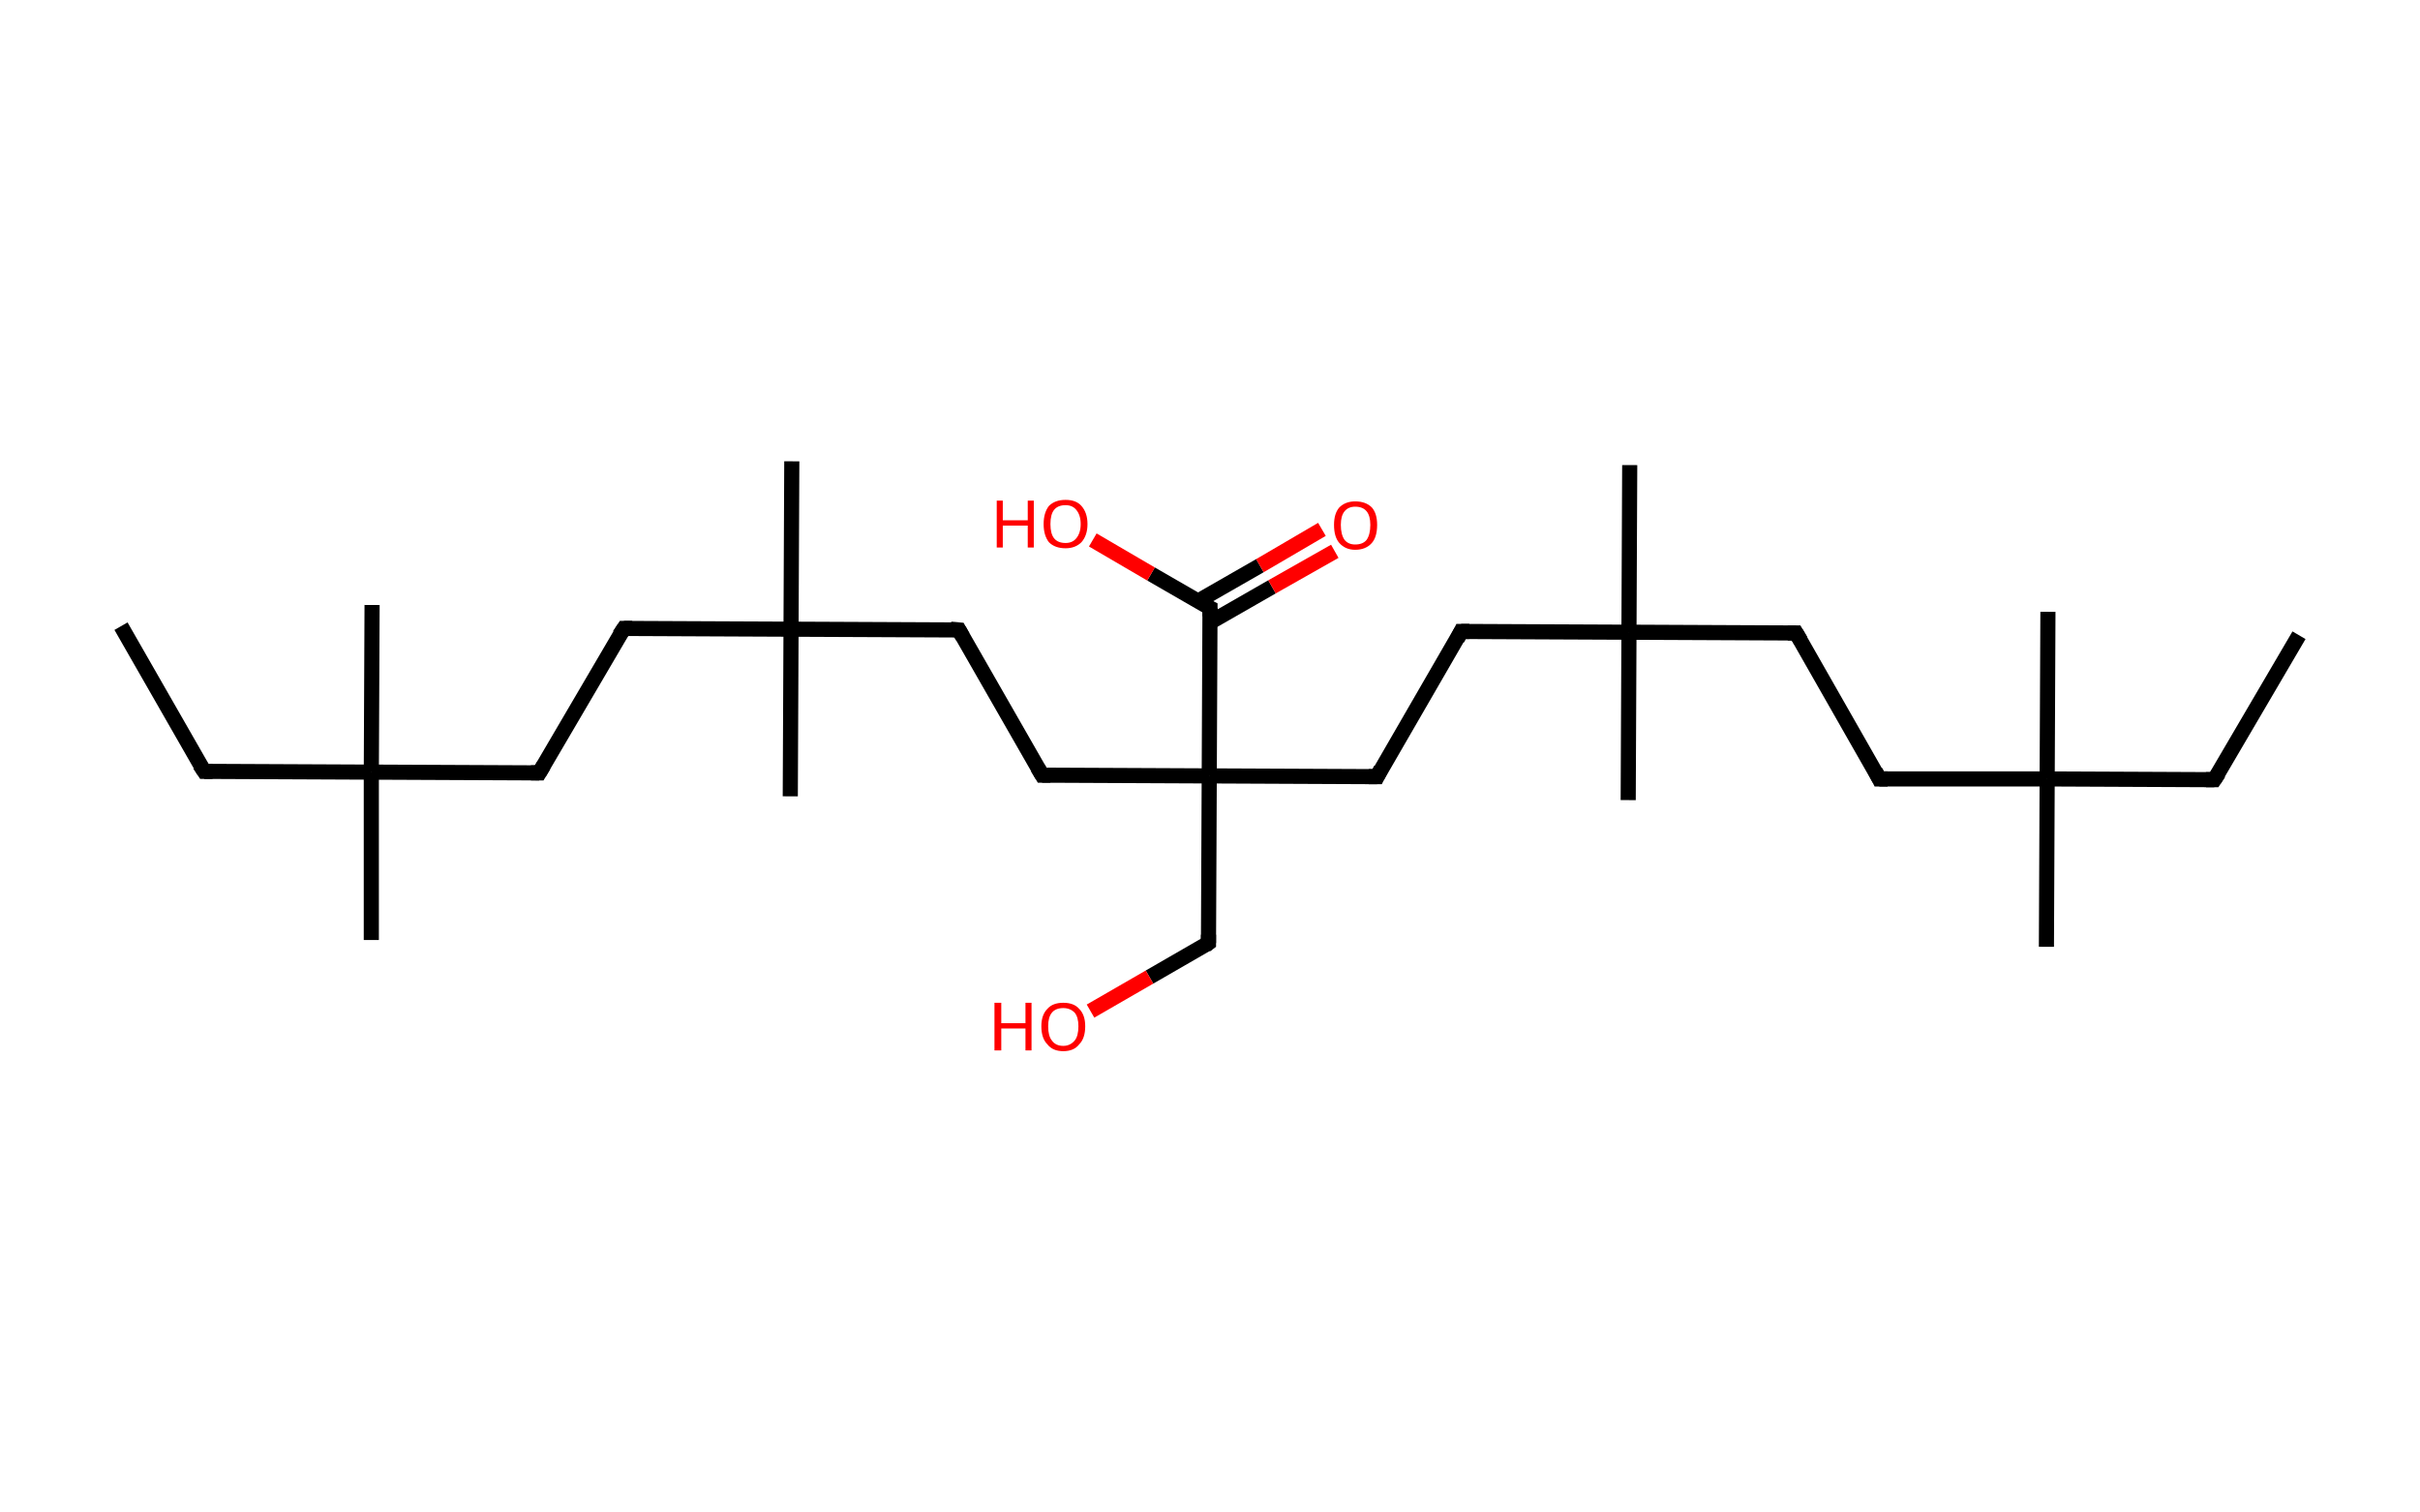 <?xml version='1.0' encoding='ASCII' standalone='yes'?>
<svg xmlns="http://www.w3.org/2000/svg" xmlns:rdkit="http://www.rdkit.org/xml" xmlns:xlink="http://www.w3.org/1999/xlink" version="1.1" baseProfile="full" xml:space="preserve" width="320px" height="200px" viewBox="0 0 320 200">
<!-- END OF HEADER -->
<rect style="opacity:1.0;fill:#FFFFFF;stroke:none" width="320.0" height="200.0" x="0.0" y="0.0"> </rect>
<path class="bond-0 atom-0 atom-1" d="M 304.0,84.0 L 292.8,103.1" style="fill:none;fill-rule:evenodd;stroke:#000000;stroke-width:2.0px;stroke-linecap:butt;stroke-linejoin:miter;stroke-opacity:1"/>
<path class="bond-1 atom-1 atom-2" d="M 292.8,103.1 L 270.7,103.0" style="fill:none;fill-rule:evenodd;stroke:#000000;stroke-width:2.0px;stroke-linecap:butt;stroke-linejoin:miter;stroke-opacity:1"/>
<path class="bond-2 atom-2 atom-3" d="M 270.7,103.0 L 270.8,80.9" style="fill:none;fill-rule:evenodd;stroke:#000000;stroke-width:2.0px;stroke-linecap:butt;stroke-linejoin:miter;stroke-opacity:1"/>
<path class="bond-3 atom-2 atom-4" d="M 270.7,103.0 L 270.6,125.2" style="fill:none;fill-rule:evenodd;stroke:#000000;stroke-width:2.0px;stroke-linecap:butt;stroke-linejoin:miter;stroke-opacity:1"/>
<path class="bond-4 atom-2 atom-5" d="M 270.7,103.0 L 248.5,103.0" style="fill:none;fill-rule:evenodd;stroke:#000000;stroke-width:2.0px;stroke-linecap:butt;stroke-linejoin:miter;stroke-opacity:1"/>
<path class="bond-5 atom-5 atom-6" d="M 248.5,103.0 L 237.5,83.7" style="fill:none;fill-rule:evenodd;stroke:#000000;stroke-width:2.0px;stroke-linecap:butt;stroke-linejoin:miter;stroke-opacity:1"/>
<path class="bond-6 atom-6 atom-7" d="M 237.5,83.7 L 215.4,83.6" style="fill:none;fill-rule:evenodd;stroke:#000000;stroke-width:2.0px;stroke-linecap:butt;stroke-linejoin:miter;stroke-opacity:1"/>
<path class="bond-7 atom-7 atom-8" d="M 215.4,83.6 L 215.3,105.8" style="fill:none;fill-rule:evenodd;stroke:#000000;stroke-width:2.0px;stroke-linecap:butt;stroke-linejoin:miter;stroke-opacity:1"/>
<path class="bond-8 atom-7 atom-9" d="M 215.4,83.6 L 215.5,61.5" style="fill:none;fill-rule:evenodd;stroke:#000000;stroke-width:2.0px;stroke-linecap:butt;stroke-linejoin:miter;stroke-opacity:1"/>
<path class="bond-9 atom-7 atom-10" d="M 215.4,83.6 L 193.2,83.5" style="fill:none;fill-rule:evenodd;stroke:#000000;stroke-width:2.0px;stroke-linecap:butt;stroke-linejoin:miter;stroke-opacity:1"/>
<path class="bond-10 atom-10 atom-11" d="M 193.2,83.5 L 182.1,102.7" style="fill:none;fill-rule:evenodd;stroke:#000000;stroke-width:2.0px;stroke-linecap:butt;stroke-linejoin:miter;stroke-opacity:1"/>
<path class="bond-11 atom-11 atom-12" d="M 182.1,102.7 L 159.9,102.6" style="fill:none;fill-rule:evenodd;stroke:#000000;stroke-width:2.0px;stroke-linecap:butt;stroke-linejoin:miter;stroke-opacity:1"/>
<path class="bond-12 atom-12 atom-13" d="M 159.9,102.6 L 159.8,124.7" style="fill:none;fill-rule:evenodd;stroke:#000000;stroke-width:2.0px;stroke-linecap:butt;stroke-linejoin:miter;stroke-opacity:1"/>
<path class="bond-13 atom-13 atom-14" d="M 159.8,124.7 L 152.0,129.2" style="fill:none;fill-rule:evenodd;stroke:#000000;stroke-width:2.0px;stroke-linecap:butt;stroke-linejoin:miter;stroke-opacity:1"/>
<path class="bond-13 atom-13 atom-14" d="M 152.0,129.2 L 144.2,133.7" style="fill:none;fill-rule:evenodd;stroke:#FF0000;stroke-width:2.0px;stroke-linecap:butt;stroke-linejoin:miter;stroke-opacity:1"/>
<path class="bond-14 atom-12 atom-15" d="M 159.9,102.6 L 137.8,102.5" style="fill:none;fill-rule:evenodd;stroke:#000000;stroke-width:2.0px;stroke-linecap:butt;stroke-linejoin:miter;stroke-opacity:1"/>
<path class="bond-15 atom-15 atom-16" d="M 137.8,102.5 L 126.8,83.3" style="fill:none;fill-rule:evenodd;stroke:#000000;stroke-width:2.0px;stroke-linecap:butt;stroke-linejoin:miter;stroke-opacity:1"/>
<path class="bond-16 atom-16 atom-17" d="M 126.8,83.3 L 104.6,83.2" style="fill:none;fill-rule:evenodd;stroke:#000000;stroke-width:2.0px;stroke-linecap:butt;stroke-linejoin:miter;stroke-opacity:1"/>
<path class="bond-17 atom-17 atom-18" d="M 104.6,83.2 L 104.7,61.0" style="fill:none;fill-rule:evenodd;stroke:#000000;stroke-width:2.0px;stroke-linecap:butt;stroke-linejoin:miter;stroke-opacity:1"/>
<path class="bond-18 atom-17 atom-19" d="M 104.6,83.2 L 104.5,105.3" style="fill:none;fill-rule:evenodd;stroke:#000000;stroke-width:2.0px;stroke-linecap:butt;stroke-linejoin:miter;stroke-opacity:1"/>
<path class="bond-19 atom-17 atom-20" d="M 104.6,83.2 L 82.5,83.1" style="fill:none;fill-rule:evenodd;stroke:#000000;stroke-width:2.0px;stroke-linecap:butt;stroke-linejoin:miter;stroke-opacity:1"/>
<path class="bond-20 atom-20 atom-21" d="M 82.5,83.1 L 71.3,102.2" style="fill:none;fill-rule:evenodd;stroke:#000000;stroke-width:2.0px;stroke-linecap:butt;stroke-linejoin:miter;stroke-opacity:1"/>
<path class="bond-21 atom-21 atom-22" d="M 71.3,102.2 L 49.1,102.1" style="fill:none;fill-rule:evenodd;stroke:#000000;stroke-width:2.0px;stroke-linecap:butt;stroke-linejoin:miter;stroke-opacity:1"/>
<path class="bond-22 atom-22 atom-23" d="M 49.1,102.1 L 49.1,124.3" style="fill:none;fill-rule:evenodd;stroke:#000000;stroke-width:2.0px;stroke-linecap:butt;stroke-linejoin:miter;stroke-opacity:1"/>
<path class="bond-23 atom-22 atom-24" d="M 49.1,102.1 L 49.2,80.0" style="fill:none;fill-rule:evenodd;stroke:#000000;stroke-width:2.0px;stroke-linecap:butt;stroke-linejoin:miter;stroke-opacity:1"/>
<path class="bond-24 atom-22 atom-25" d="M 49.1,102.1 L 27.0,102.0" style="fill:none;fill-rule:evenodd;stroke:#000000;stroke-width:2.0px;stroke-linecap:butt;stroke-linejoin:miter;stroke-opacity:1"/>
<path class="bond-25 atom-25 atom-26" d="M 27.0,102.0 L 16.0,82.8" style="fill:none;fill-rule:evenodd;stroke:#000000;stroke-width:2.0px;stroke-linecap:butt;stroke-linejoin:miter;stroke-opacity:1"/>
<path class="bond-26 atom-12 atom-27" d="M 159.9,102.6 L 160.0,80.4" style="fill:none;fill-rule:evenodd;stroke:#000000;stroke-width:2.0px;stroke-linecap:butt;stroke-linejoin:miter;stroke-opacity:1"/>
<path class="bond-27 atom-27 atom-28" d="M 160.0,82.3 L 168.2,77.6" style="fill:none;fill-rule:evenodd;stroke:#000000;stroke-width:2.0px;stroke-linecap:butt;stroke-linejoin:miter;stroke-opacity:1"/>
<path class="bond-27 atom-27 atom-28" d="M 168.2,77.6 L 176.5,72.9" style="fill:none;fill-rule:evenodd;stroke:#FF0000;stroke-width:2.0px;stroke-linecap:butt;stroke-linejoin:miter;stroke-opacity:1"/>
<path class="bond-27 atom-27 atom-28" d="M 158.4,79.5 L 166.6,74.8" style="fill:none;fill-rule:evenodd;stroke:#000000;stroke-width:2.0px;stroke-linecap:butt;stroke-linejoin:miter;stroke-opacity:1"/>
<path class="bond-27 atom-27 atom-28" d="M 166.6,74.8 L 174.8,70.0" style="fill:none;fill-rule:evenodd;stroke:#FF0000;stroke-width:2.0px;stroke-linecap:butt;stroke-linejoin:miter;stroke-opacity:1"/>
<path class="bond-28 atom-27 atom-29" d="M 160.0,80.4 L 152.2,75.9" style="fill:none;fill-rule:evenodd;stroke:#000000;stroke-width:2.0px;stroke-linecap:butt;stroke-linejoin:miter;stroke-opacity:1"/>
<path class="bond-28 atom-27 atom-29" d="M 152.2,75.9 L 144.5,71.4" style="fill:none;fill-rule:evenodd;stroke:#FF0000;stroke-width:2.0px;stroke-linecap:butt;stroke-linejoin:miter;stroke-opacity:1"/>
<path d="M 293.4,102.2 L 292.8,103.1 L 291.7,103.1" style="fill:none;stroke:#000000;stroke-width:2.0px;stroke-linecap:butt;stroke-linejoin:miter;stroke-opacity:1;"/>
<path d="M 249.6,103.0 L 248.5,103.0 L 248.0,102.0" style="fill:none;stroke:#000000;stroke-width:2.0px;stroke-linecap:butt;stroke-linejoin:miter;stroke-opacity:1;"/>
<path d="M 238.1,84.7 L 237.5,83.7 L 236.4,83.7" style="fill:none;stroke:#000000;stroke-width:2.0px;stroke-linecap:butt;stroke-linejoin:miter;stroke-opacity:1;"/>
<path d="M 194.3,83.5 L 193.2,83.5 L 192.7,84.5" style="fill:none;stroke:#000000;stroke-width:2.0px;stroke-linecap:butt;stroke-linejoin:miter;stroke-opacity:1;"/>
<path d="M 182.6,101.7 L 182.1,102.7 L 181.0,102.7" style="fill:none;stroke:#000000;stroke-width:2.0px;stroke-linecap:butt;stroke-linejoin:miter;stroke-opacity:1;"/>
<path d="M 159.8,123.6 L 159.8,124.7 L 159.4,125.0" style="fill:none;stroke:#000000;stroke-width:2.0px;stroke-linecap:butt;stroke-linejoin:miter;stroke-opacity:1;"/>
<path d="M 138.9,102.5 L 137.8,102.5 L 137.2,101.5" style="fill:none;stroke:#000000;stroke-width:2.0px;stroke-linecap:butt;stroke-linejoin:miter;stroke-opacity:1;"/>
<path d="M 127.3,84.2 L 126.8,83.3 L 125.7,83.2" style="fill:none;stroke:#000000;stroke-width:2.0px;stroke-linecap:butt;stroke-linejoin:miter;stroke-opacity:1;"/>
<path d="M 83.6,83.1 L 82.5,83.1 L 81.9,84.0" style="fill:none;stroke:#000000;stroke-width:2.0px;stroke-linecap:butt;stroke-linejoin:miter;stroke-opacity:1;"/>
<path d="M 71.9,101.2 L 71.3,102.2 L 70.2,102.2" style="fill:none;stroke:#000000;stroke-width:2.0px;stroke-linecap:butt;stroke-linejoin:miter;stroke-opacity:1;"/>
<path d="M 28.1,102.0 L 27.0,102.0 L 26.4,101.1" style="fill:none;stroke:#000000;stroke-width:2.0px;stroke-linecap:butt;stroke-linejoin:miter;stroke-opacity:1;"/>
<path d="M 160.0,81.5 L 160.0,80.4 L 159.6,80.2" style="fill:none;stroke:#000000;stroke-width:2.0px;stroke-linecap:butt;stroke-linejoin:miter;stroke-opacity:1;"/>
<path class="atom-14" d="M 131.5 132.6 L 132.4 132.6 L 132.4 135.3 L 135.6 135.3 L 135.6 132.6 L 136.4 132.6 L 136.4 138.9 L 135.6 138.9 L 135.6 136.0 L 132.4 136.0 L 132.4 138.9 L 131.5 138.9 L 131.5 132.6 " fill="#FF0000"/>
<path class="atom-14" d="M 137.7 135.7 Q 137.7 134.2, 138.5 133.4 Q 139.2 132.6, 140.6 132.6 Q 142.0 132.6, 142.7 133.4 Q 143.5 134.2, 143.5 135.7 Q 143.5 137.3, 142.7 138.1 Q 142.0 139.0, 140.6 139.0 Q 139.2 139.0, 138.5 138.1 Q 137.7 137.3, 137.7 135.7 M 140.6 138.3 Q 141.5 138.3, 142.1 137.6 Q 142.6 137.0, 142.6 135.7 Q 142.6 134.5, 142.1 133.9 Q 141.5 133.3, 140.6 133.3 Q 139.6 133.3, 139.1 133.9 Q 138.6 134.5, 138.6 135.7 Q 138.6 137.0, 139.1 137.6 Q 139.6 138.3, 140.6 138.3 " fill="#FF0000"/>
<path class="atom-28" d="M 176.4 69.4 Q 176.4 67.9, 177.1 67.1 Q 177.9 66.3, 179.2 66.3 Q 180.6 66.3, 181.4 67.1 Q 182.1 67.9, 182.1 69.4 Q 182.1 71.0, 181.4 71.8 Q 180.6 72.7, 179.2 72.7 Q 177.9 72.7, 177.1 71.8 Q 176.4 71.0, 176.4 69.4 M 179.2 72.0 Q 180.2 72.0, 180.7 71.4 Q 181.2 70.7, 181.2 69.4 Q 181.2 68.2, 180.7 67.6 Q 180.2 67.0, 179.2 67.0 Q 178.3 67.0, 177.8 67.6 Q 177.3 68.2, 177.3 69.4 Q 177.3 70.7, 177.8 71.4 Q 178.3 72.0, 179.2 72.0 " fill="#FF0000"/>
<path class="atom-29" d="M 131.8 66.2 L 132.6 66.2 L 132.6 68.8 L 135.9 68.8 L 135.9 66.2 L 136.7 66.2 L 136.7 72.4 L 135.9 72.4 L 135.9 69.5 L 132.6 69.5 L 132.6 72.4 L 131.8 72.4 L 131.8 66.2 " fill="#FF0000"/>
<path class="atom-29" d="M 138.0 69.3 Q 138.0 67.8, 138.7 66.9 Q 139.5 66.1, 140.9 66.1 Q 142.3 66.1, 143.0 66.9 Q 143.8 67.8, 143.8 69.3 Q 143.8 70.8, 143.0 71.7 Q 142.2 72.5, 140.9 72.5 Q 139.5 72.5, 138.7 71.7 Q 138.0 70.8, 138.0 69.3 M 140.9 71.8 Q 141.8 71.8, 142.3 71.2 Q 142.9 70.5, 142.9 69.3 Q 142.9 68.1, 142.3 67.4 Q 141.8 66.8, 140.9 66.8 Q 139.9 66.8, 139.4 67.4 Q 138.9 68.0, 138.9 69.3 Q 138.9 70.6, 139.4 71.2 Q 139.9 71.8, 140.9 71.8 " fill="#FF0000"/>
</svg>
